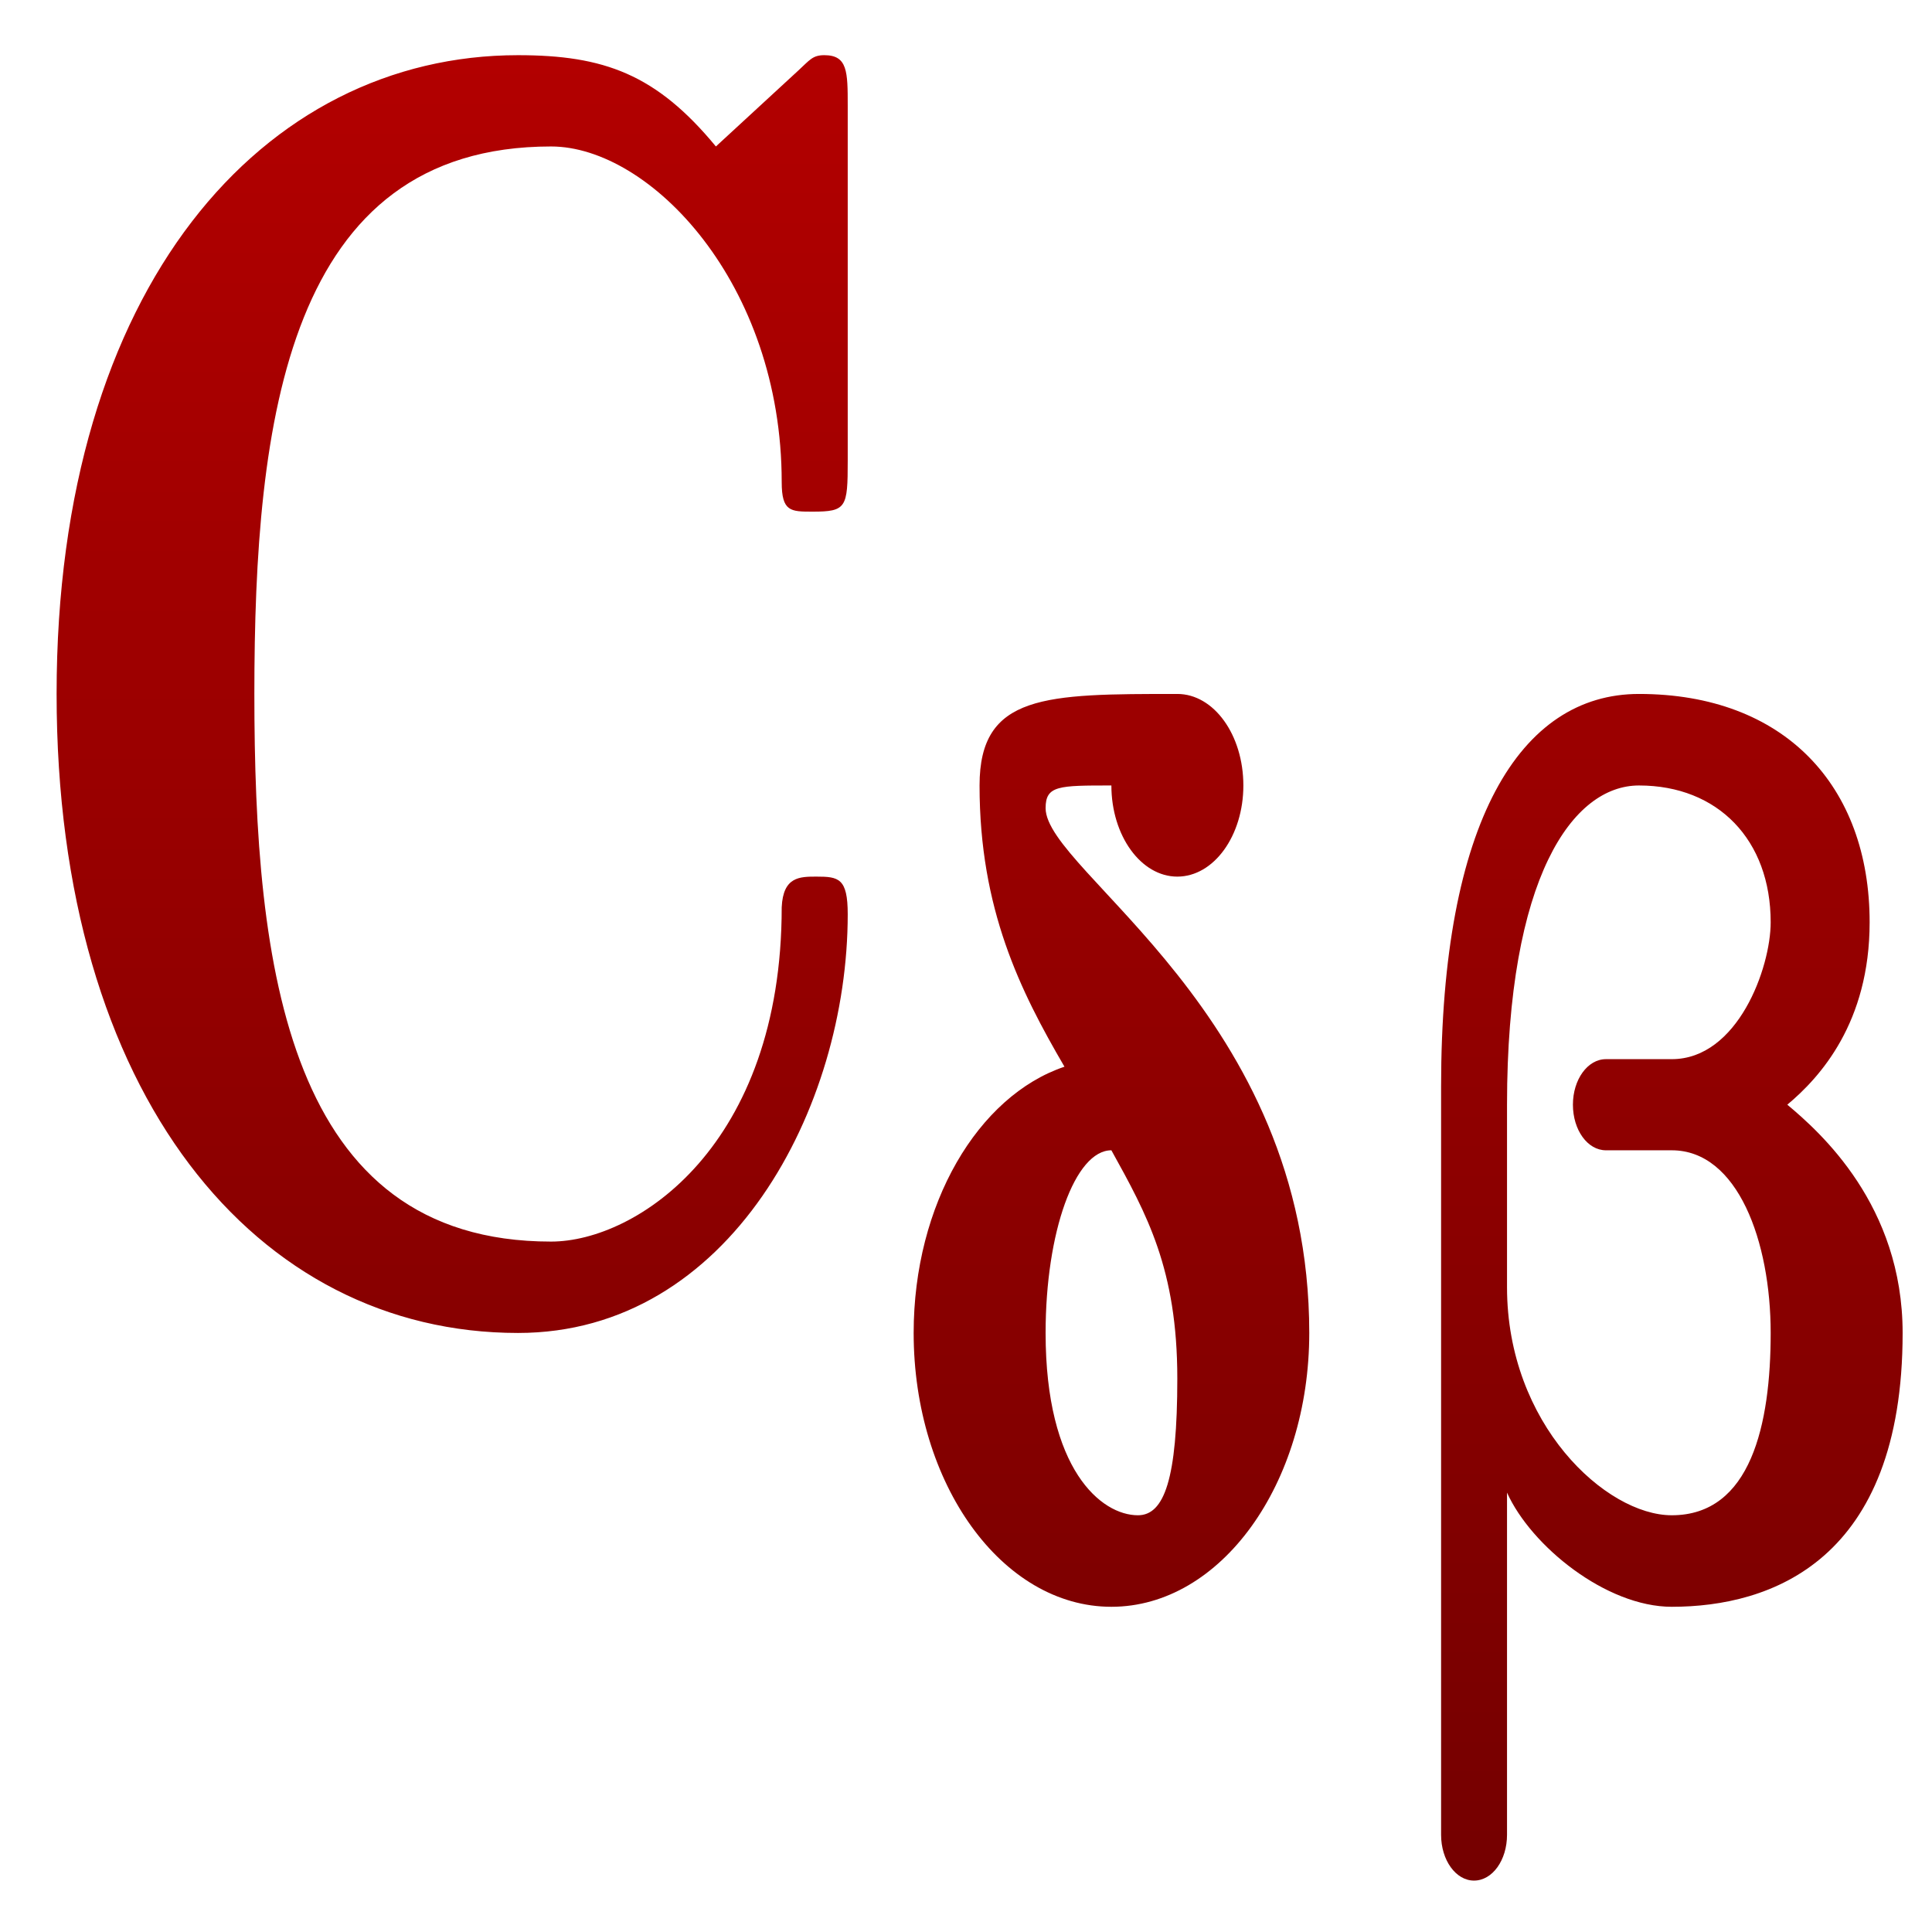 <svg xmlns="http://www.w3.org/2000/svg" xmlns:xlink="http://www.w3.org/1999/xlink" width="64" height="64" viewBox="0 0 64 64" version="1.1"><defs><linearGradient id="linear0" gradientUnits="userSpaceOnUse" x1="0" y1="0" x2="0" y2="1" gradientTransform="matrix(91.729,0,0,81.394,-15.599,-11.659)"><stop offset="0" style="stop-color:#bf0000;stop-opacity:1;"/><stop offset="1" style="stop-color:#6e0000;stop-opacity:1;"/></linearGradient></defs><g id="surface1"><path style=" stroke:none;fill-rule:nonzero;fill:url(#linear0);" d="M 17.16 1.828 C 8.727 1.828 1.875 9.48 1.875 22.988 C 1.875 36.316 8.512 44.156 17.16 44.156 C 24.176 44.156 28.082 36.691 28.082 30.285 C 28.082 29.09 27.781 29.039 27.047 29.039 C 26.492 29.039 25.941 29.039 25.895 30.055 C 25.895 37.949 21.09 41.129 18.254 41.129 C 9.516 41.129 8.426 32.059 8.426 22.988 C 8.426 13.918 9.516 4.852 18.254 4.852 C 21.531 4.852 25.895 9.383 25.895 15.973 C 25.895 16.949 26.191 16.949 26.918 16.949 C 28.039 16.949 28.082 16.816 28.082 15.266 L 28.082 3.504 C 28.082 2.371 28.078 1.828 27.305 1.828 C 26.918 1.828 26.824 1.988 26.445 2.336 L 23.715 4.852 C 21.738 2.457 20.004 1.828 17.16 1.828 Z M 39 22.988 C 34.637 22.988 32.449 22.988 32.449 26.02 C 32.449 30.117 33.797 32.828 35.262 35.336 C 32.398 36.301 30.266 39.887 30.266 44.156 C 30.266 49.16 33.195 53.227 36.816 53.227 C 40.441 53.227 43.371 49.16 43.371 44.156 C 43.371 33.574 34.637 28.887 34.637 26.77 C 34.637 26.02 35.07 26.02 36.816 26.02 C 36.816 27.684 37.797 29.039 39 29.039 C 40.211 29.039 41.188 27.684 41.188 26.02 C 41.188 24.344 40.211 22.988 39 22.988 Z M 54.293 22.988 C 50.355 22.988 47.738 27.223 47.738 35.992 L 47.738 60.781 C 47.738 61.621 48.227 62.297 48.828 62.297 C 49.438 62.297 49.922 61.621 49.922 60.781 L 49.922 49.445 C 50.715 51.207 53.199 53.227 55.379 53.227 C 58.656 53.227 63.027 51.711 63.027 44.156 C 63.027 39.922 60.293 37.504 59.207 36.594 C 60.293 35.688 61.934 33.875 61.934 30.551 C 61.934 26.02 59.098 22.988 54.293 22.988 Z M 54.293 26.02 C 56.91 26.02 58.656 27.824 58.656 30.551 C 58.656 32.059 57.566 35.086 55.379 35.086 L 53.199 35.086 C 52.59 35.086 52.105 35.762 52.105 36.594 C 52.105 37.434 52.59 38.105 53.199 38.105 L 55.379 38.105 C 57.566 38.105 58.656 41.129 58.656 44.156 C 58.656 47.176 58.004 50.195 55.379 50.195 C 53.199 50.195 49.922 47.176 49.922 42.641 L 49.922 36.594 C 49.922 29.039 52.105 26.02 54.293 26.02 Z M 36.816 38.105 C 37.988 40.223 39 42.039 39 45.664 C 39 49 38.566 50.195 37.695 50.195 C 36.484 50.195 34.637 48.691 34.637 44.156 C 34.637 40.816 35.609 38.105 36.816 38.105 Z M 36.816 38.105 "/></g></svg>
